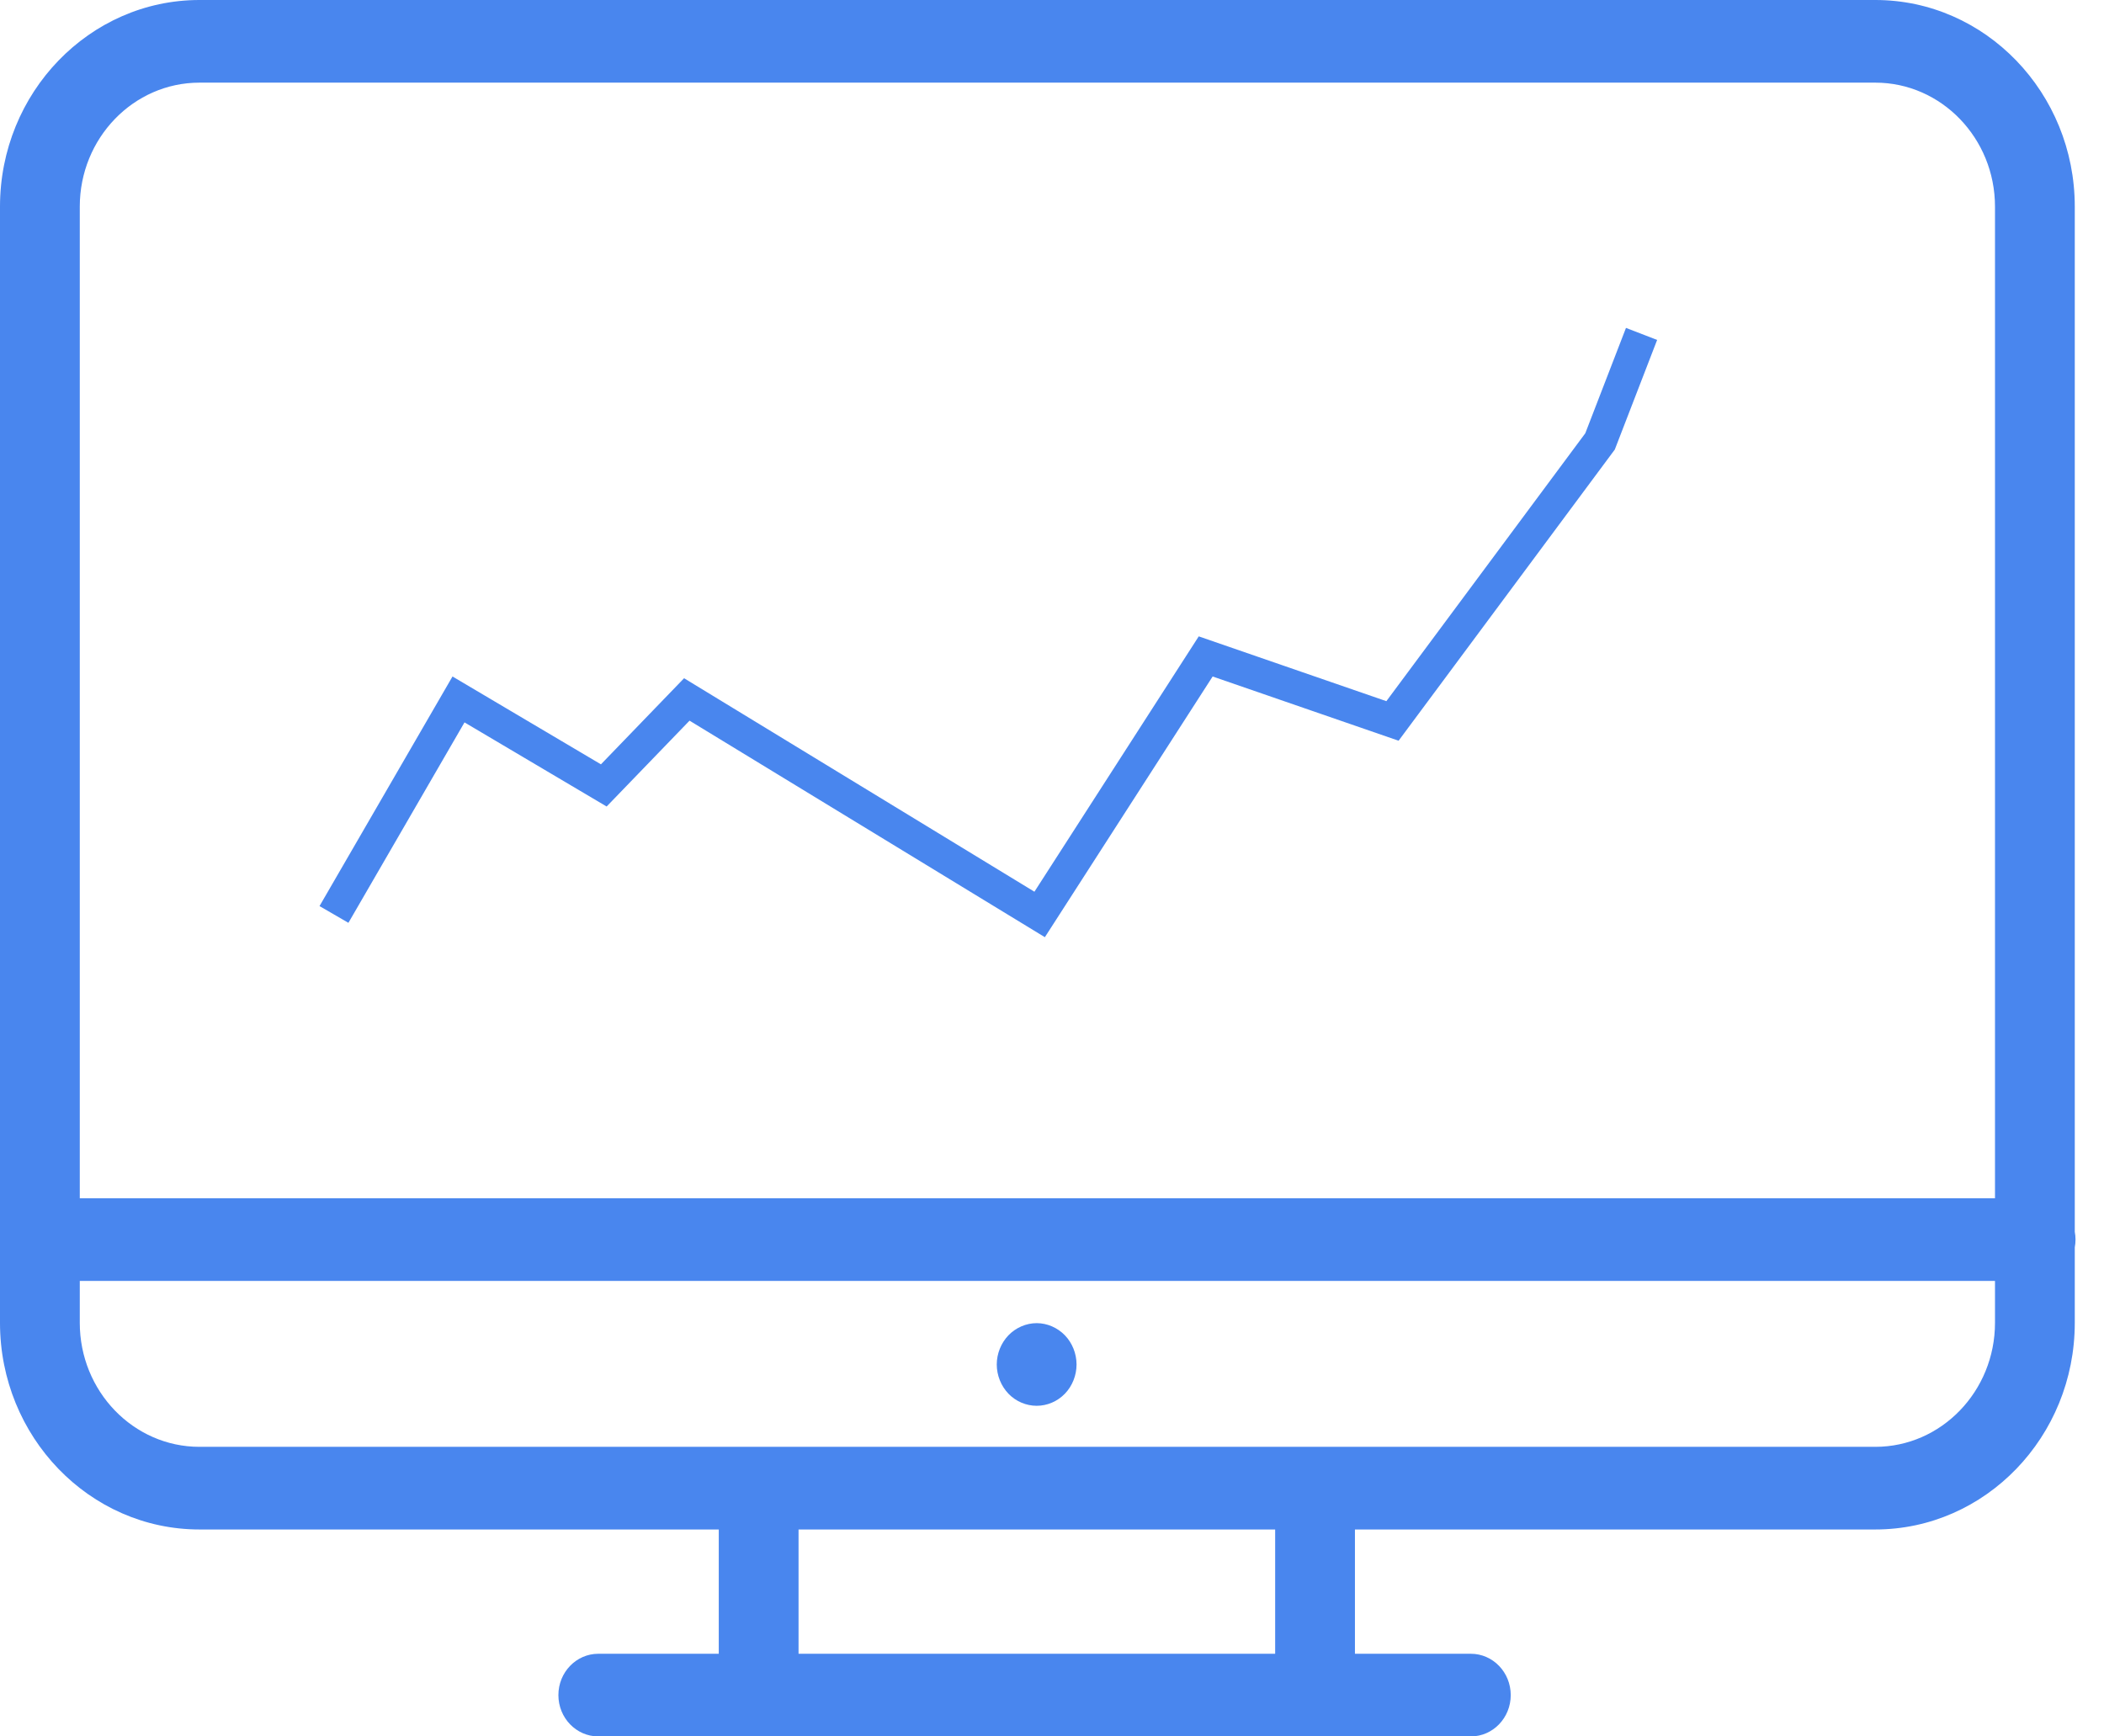<svg width="63" height="52" viewBox="0 0 63 52" fill="none" xmlns="http://www.w3.org/2000/svg">
<path d="M31.041 39.624C30.727 39.624 30.418 39.758 30.196 39.988C29.975 40.218 29.846 40.537 29.846 40.862C29.846 41.188 29.975 41.507 30.196 41.737C30.418 41.968 30.727 42.099 31.041 42.099C31.356 42.099 31.663 41.968 31.886 41.737C32.108 41.507 32.235 41.188 32.235 40.862C32.235 40.537 32.108 40.218 31.886 39.988C31.663 39.758 31.356 39.624 31.041 39.624Z" fill="#4986EE"/>
<path fill-rule="evenodd" clip-rule="evenodd" d="M62.147 37.121C62.147 37.041 62.139 36.964 62.125 36.889V6.187C62.125 2.776 59.446 0 56.153 0H13.147H5.972C2.679 0 0 2.776 0 6.187V39.615C0 43.027 2.679 45.803 5.972 45.803H21.522V49.525H17.915C17.255 49.525 16.72 50.079 16.72 50.763C16.72 51.446 17.255 52 17.915 52H44.041C44.701 52 45.236 51.446 45.236 50.763C45.236 50.079 44.701 49.525 44.041 49.525H40.571V45.803H56.153C59.446 45.803 62.125 43.027 62.125 39.615V37.354C62.139 37.278 62.147 37.201 62.147 37.121ZM5.972 2.475H12.652H16.03H56.153C58.129 2.475 59.736 4.14 59.736 6.187V35.884H48.276L44.898 35.884H2.389V6.187C2.389 4.14 3.996 2.475 5.972 2.475ZM38.182 49.525H23.911V45.803H38.182V49.525ZM56.153 43.328H5.972C3.996 43.328 2.389 41.663 2.389 39.615V38.359H59.736V39.615C59.736 41.662 58.129 43.328 56.153 43.328Z" fill="#4986EE"/>
<path d="M10 27.385L13.729 20.946L18.079 23.521L20.565 20.946L31.13 27.385L36.102 19.658L41.695 21.59L47.91 13.219L49.153 10" stroke="#4986EE"/>
</svg>
